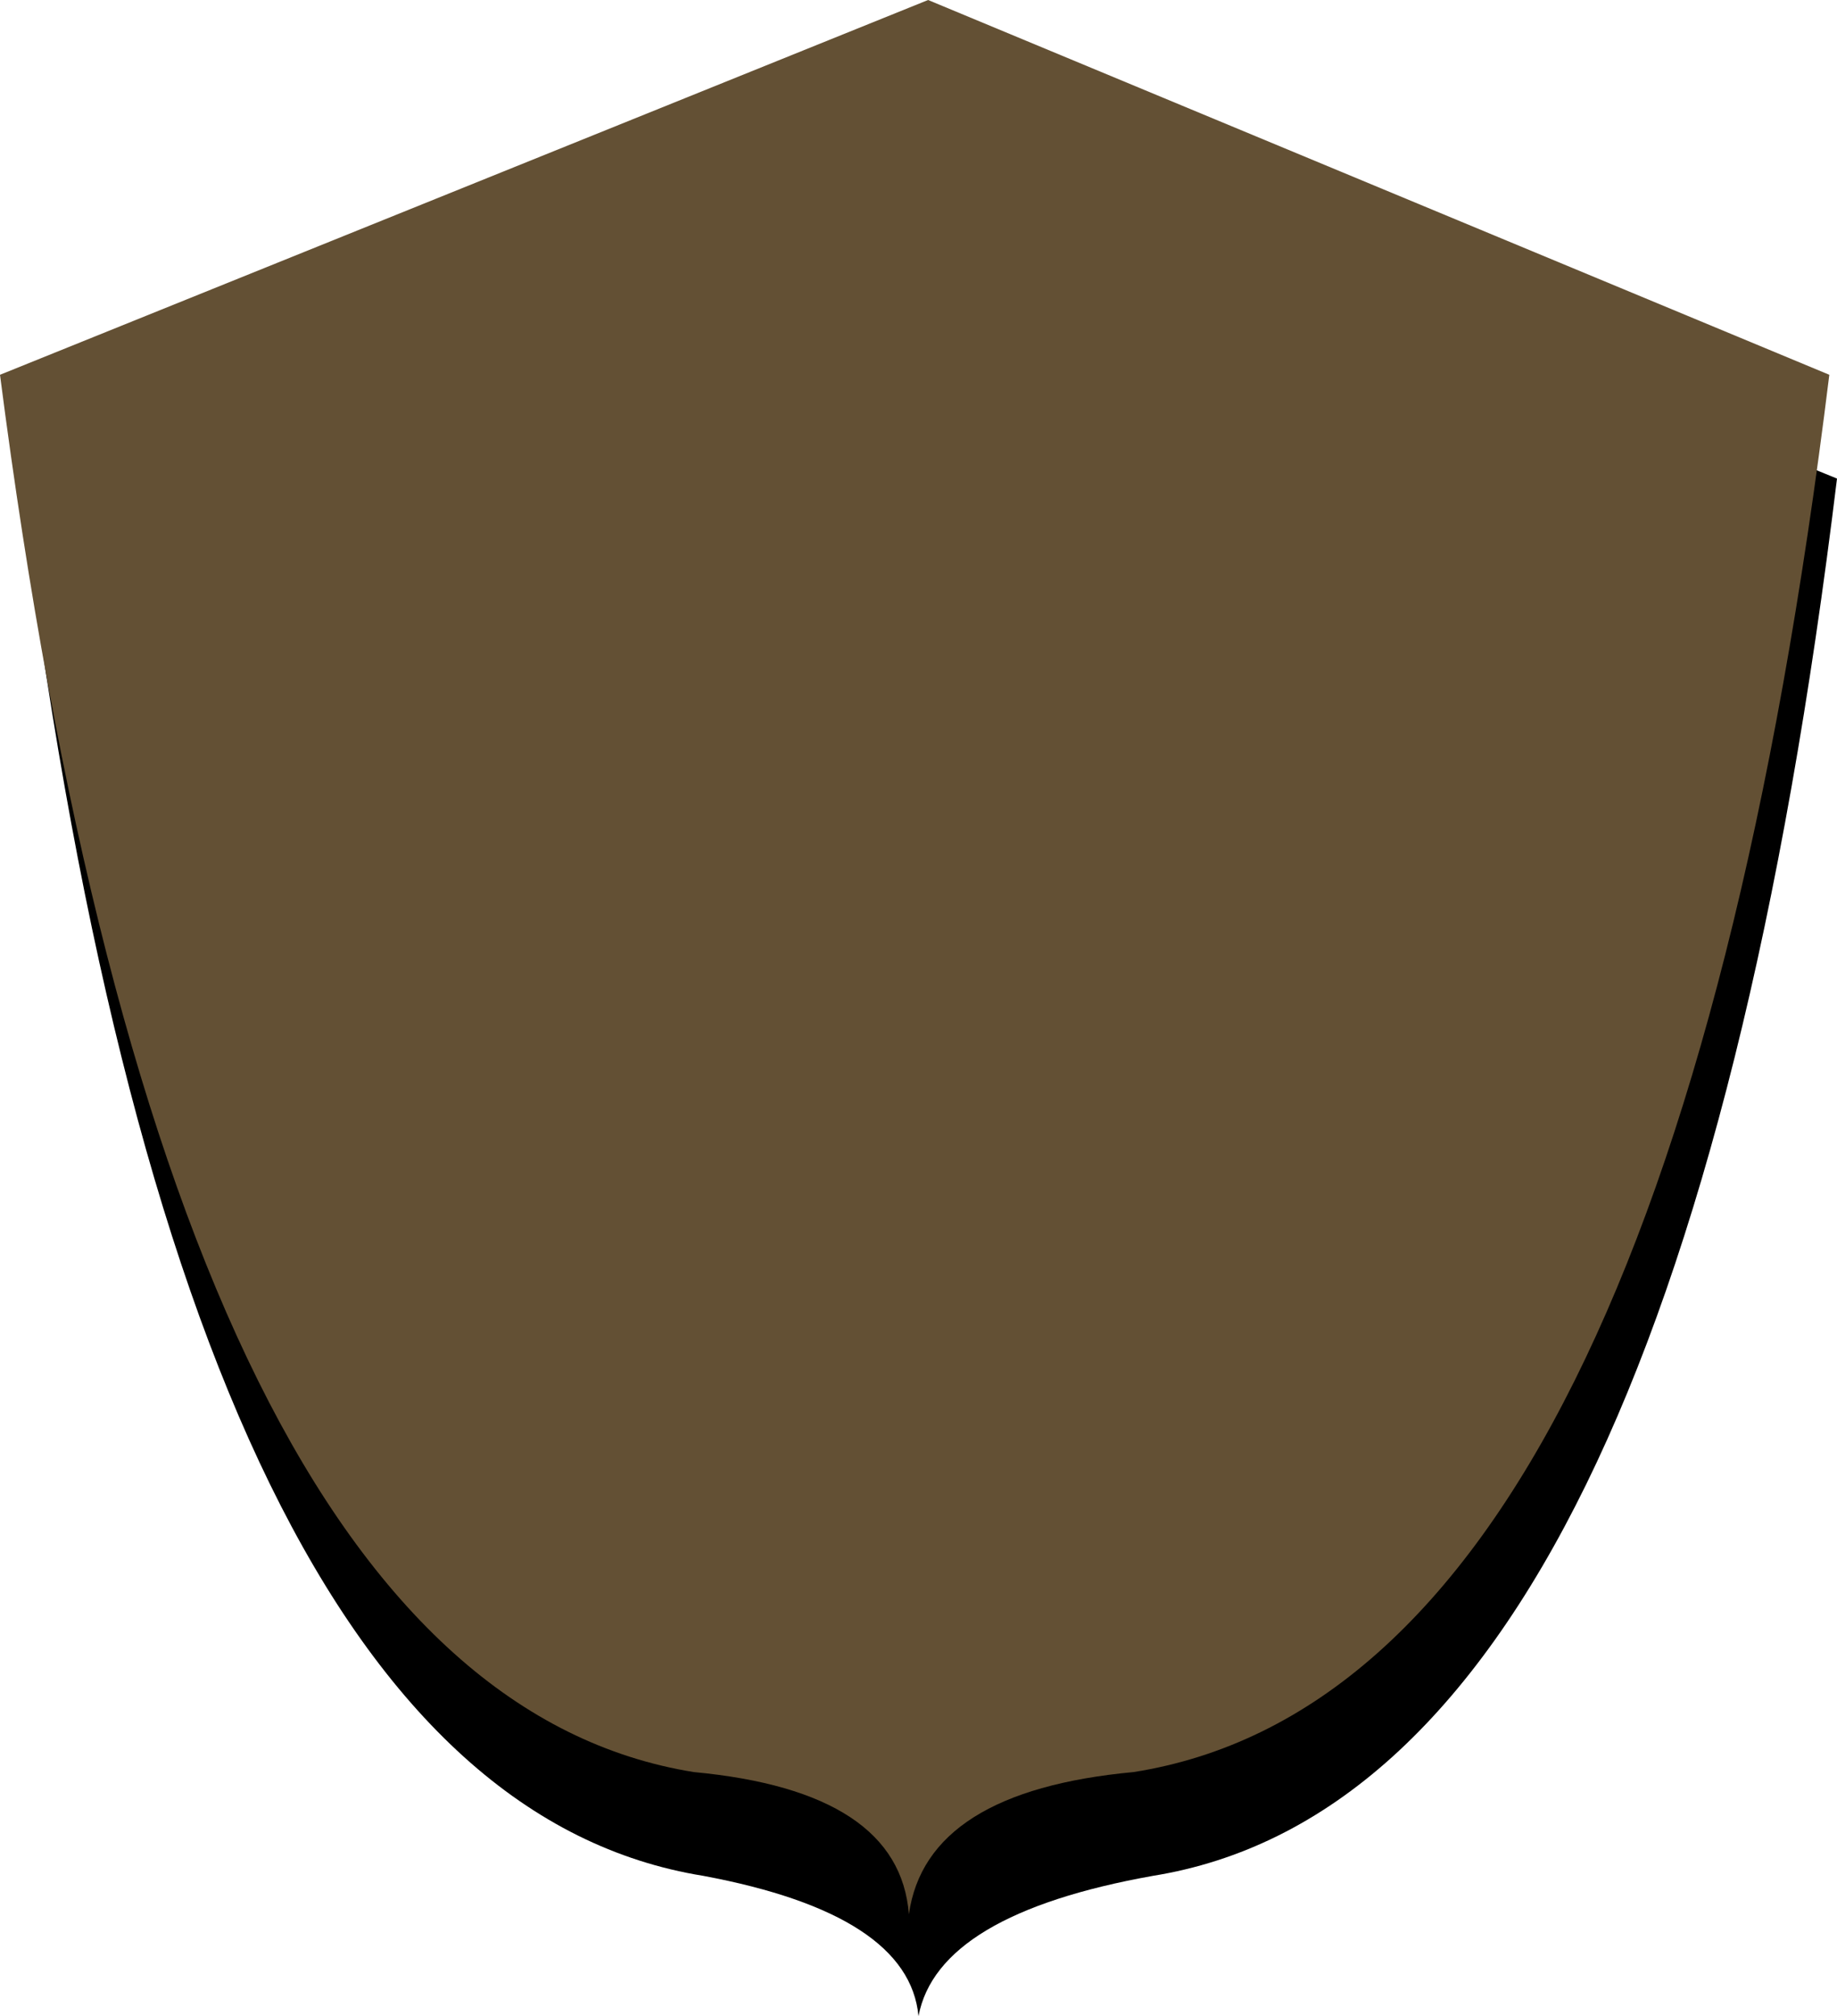 <?xml version="1.0" encoding="UTF-8" standalone="no"?>
<svg xmlns:xlink="http://www.w3.org/1999/xlink" height="52.45px" width="47.8px" xmlns="http://www.w3.org/2000/svg">
  <g transform="matrix(1.0, 0.0, 0.0, 1.0, -21.45, 129.6)">
    <path d="M21.95 -117.15 L45.85 -126.7 69.25 -117.15 Q65.1 -83.0 51.45 -80.8 45.85 -79.8 45.35 -77.15 45.1 -79.8 39.75 -80.8 26.1 -83.0 21.95 -117.15" fill="#000000" fill-rule="evenodd" stroke="none"/>
    <path d="M45.6 -129.6 L69.05 -119.85 Q64.85 -85.7 50.95 -83.5 45.55 -83.0 45.1 -79.8 44.85 -83.0 39.5 -83.5 25.85 -85.7 21.45 -119.85 L45.6 -129.6" fill="#635034" fill-rule="evenodd" stroke="none"/>
  </g>
</svg>
